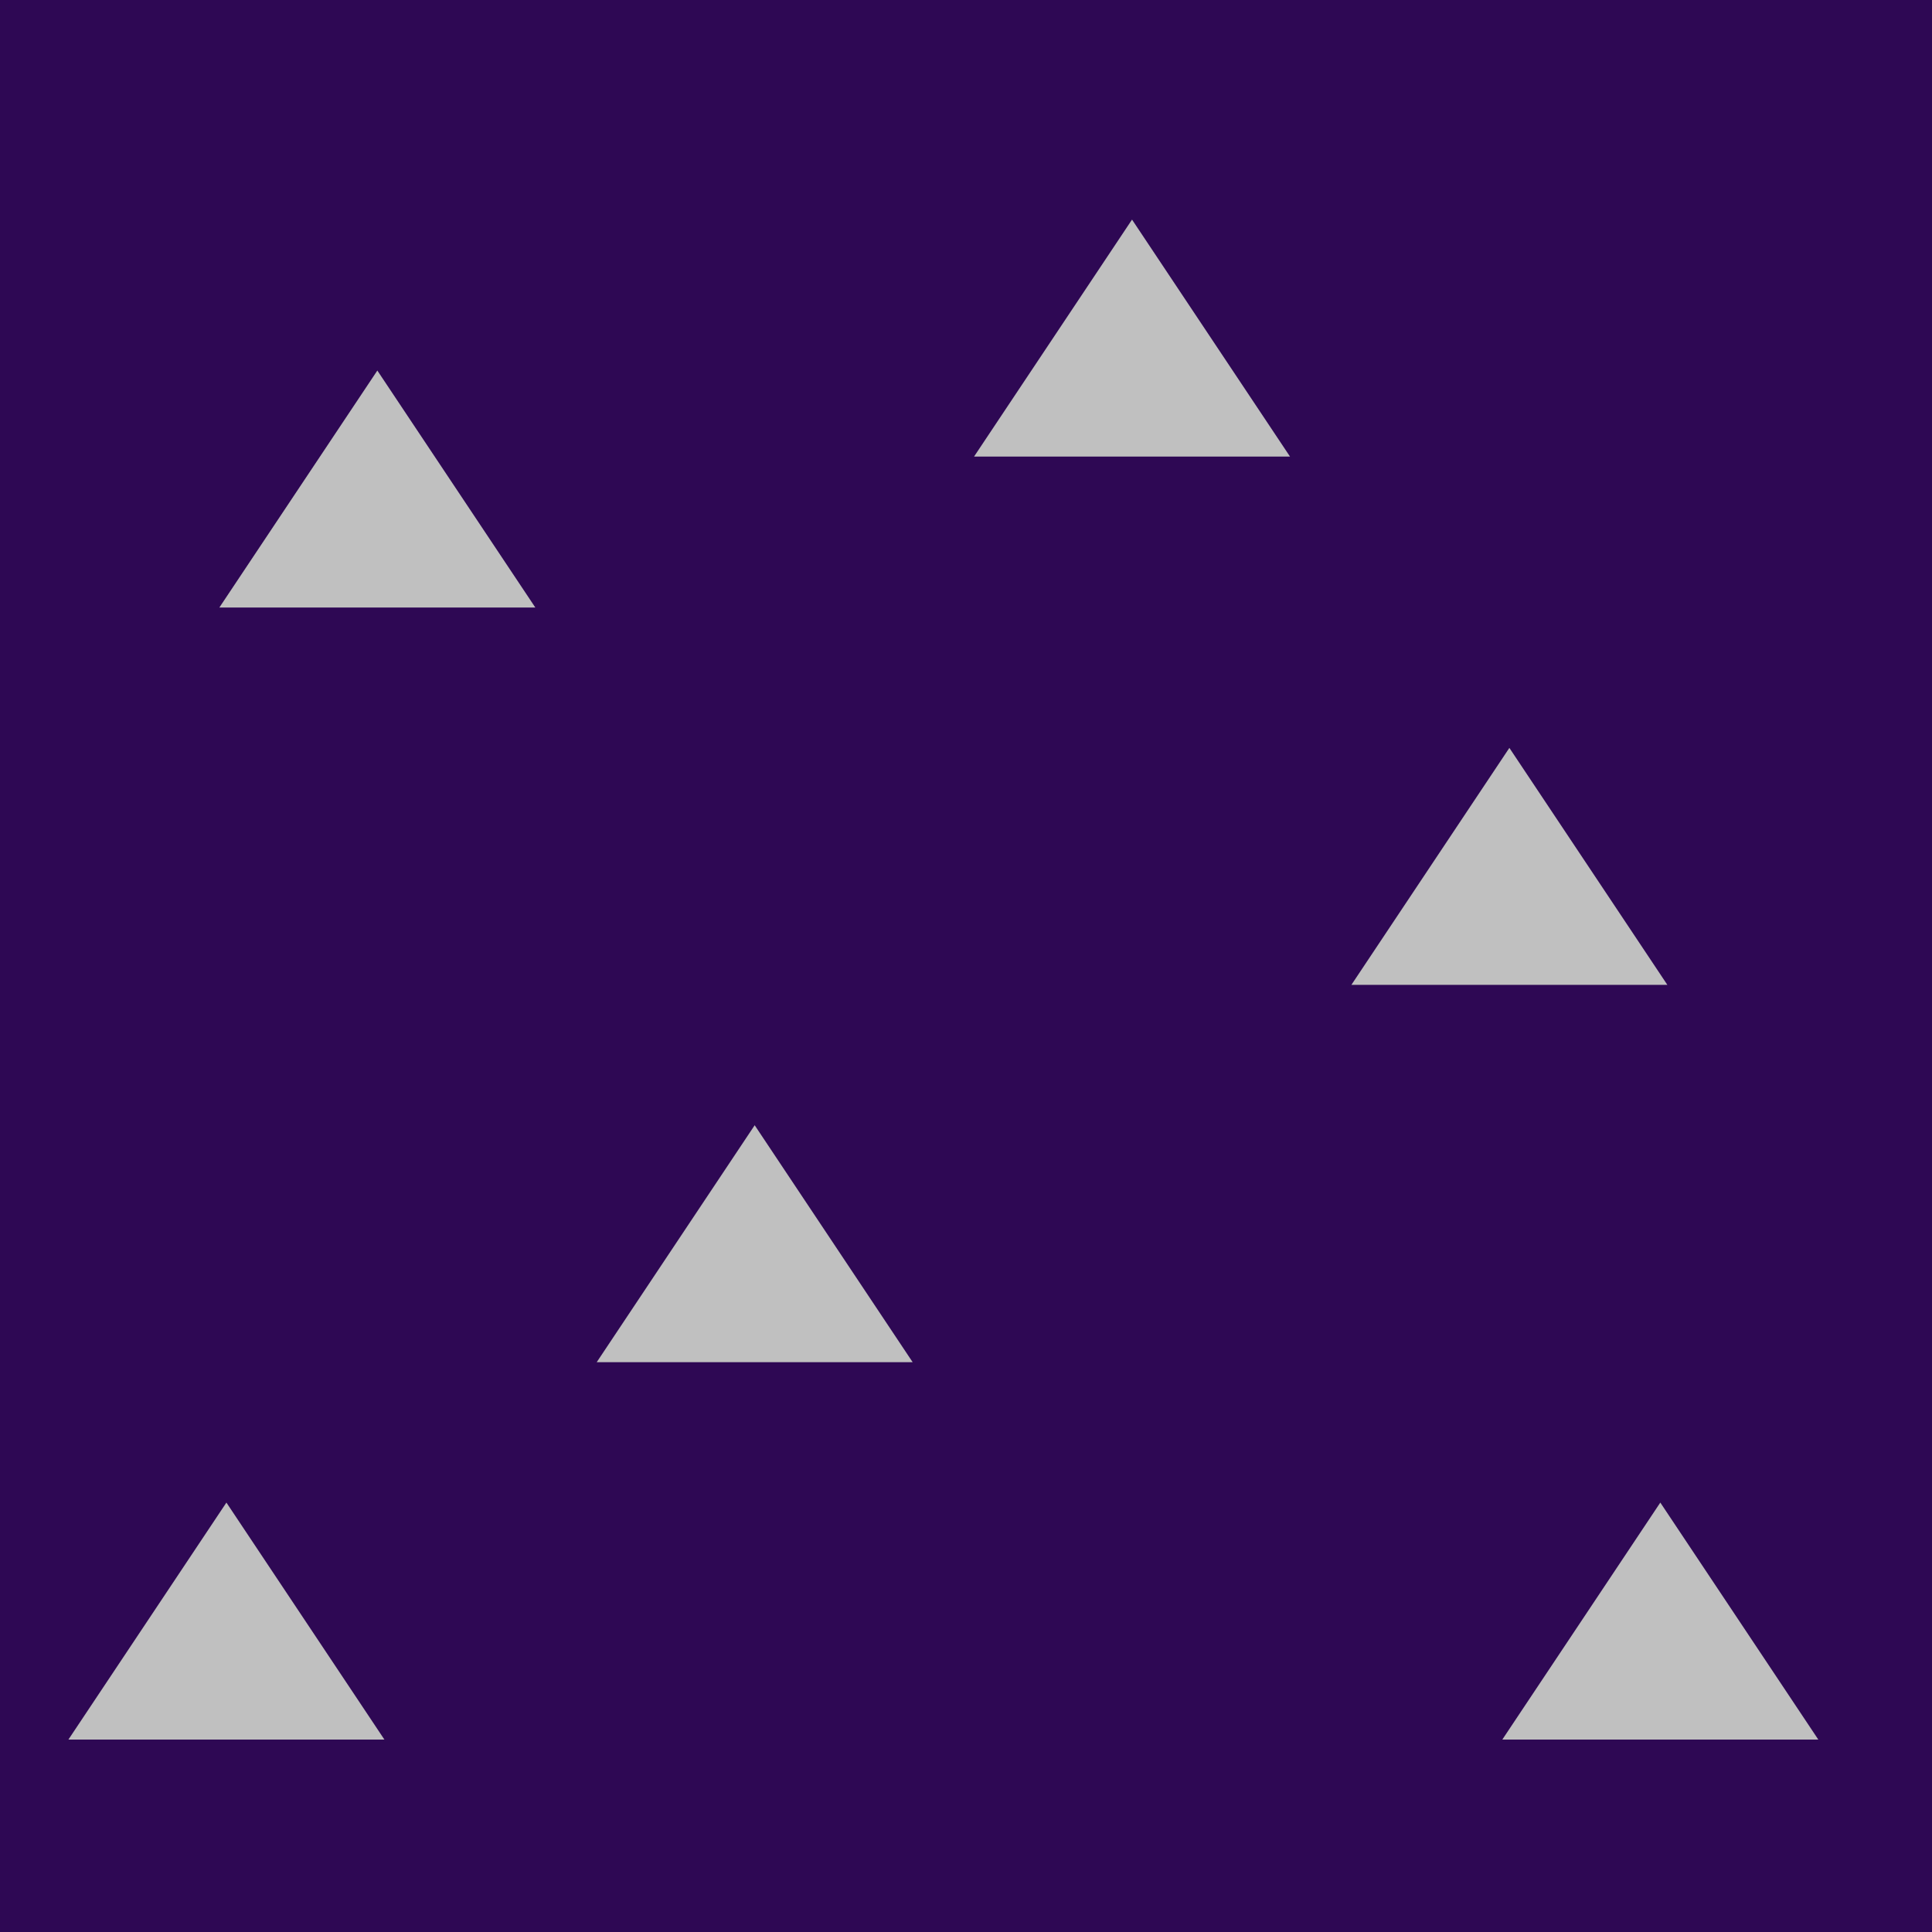 <svg viewBox="0 0 256 256" width="256" height="256"><rect width="256" height="256" fill="#2E0854"/><g fill="#C0C0C0" stroke="#C0C0C0" stroke-width="1"><polygon points="50,50 70,80 30,80"/><polygon points="150,30 170,60 130,60"/><polygon points="200,100 220,130 180,130"/><polygon points="100,150 120,180 80,180"/><polygon points="220,200 240,230 200,230"/><polygon points="30,200 50,230 10,230"/></g></svg>
